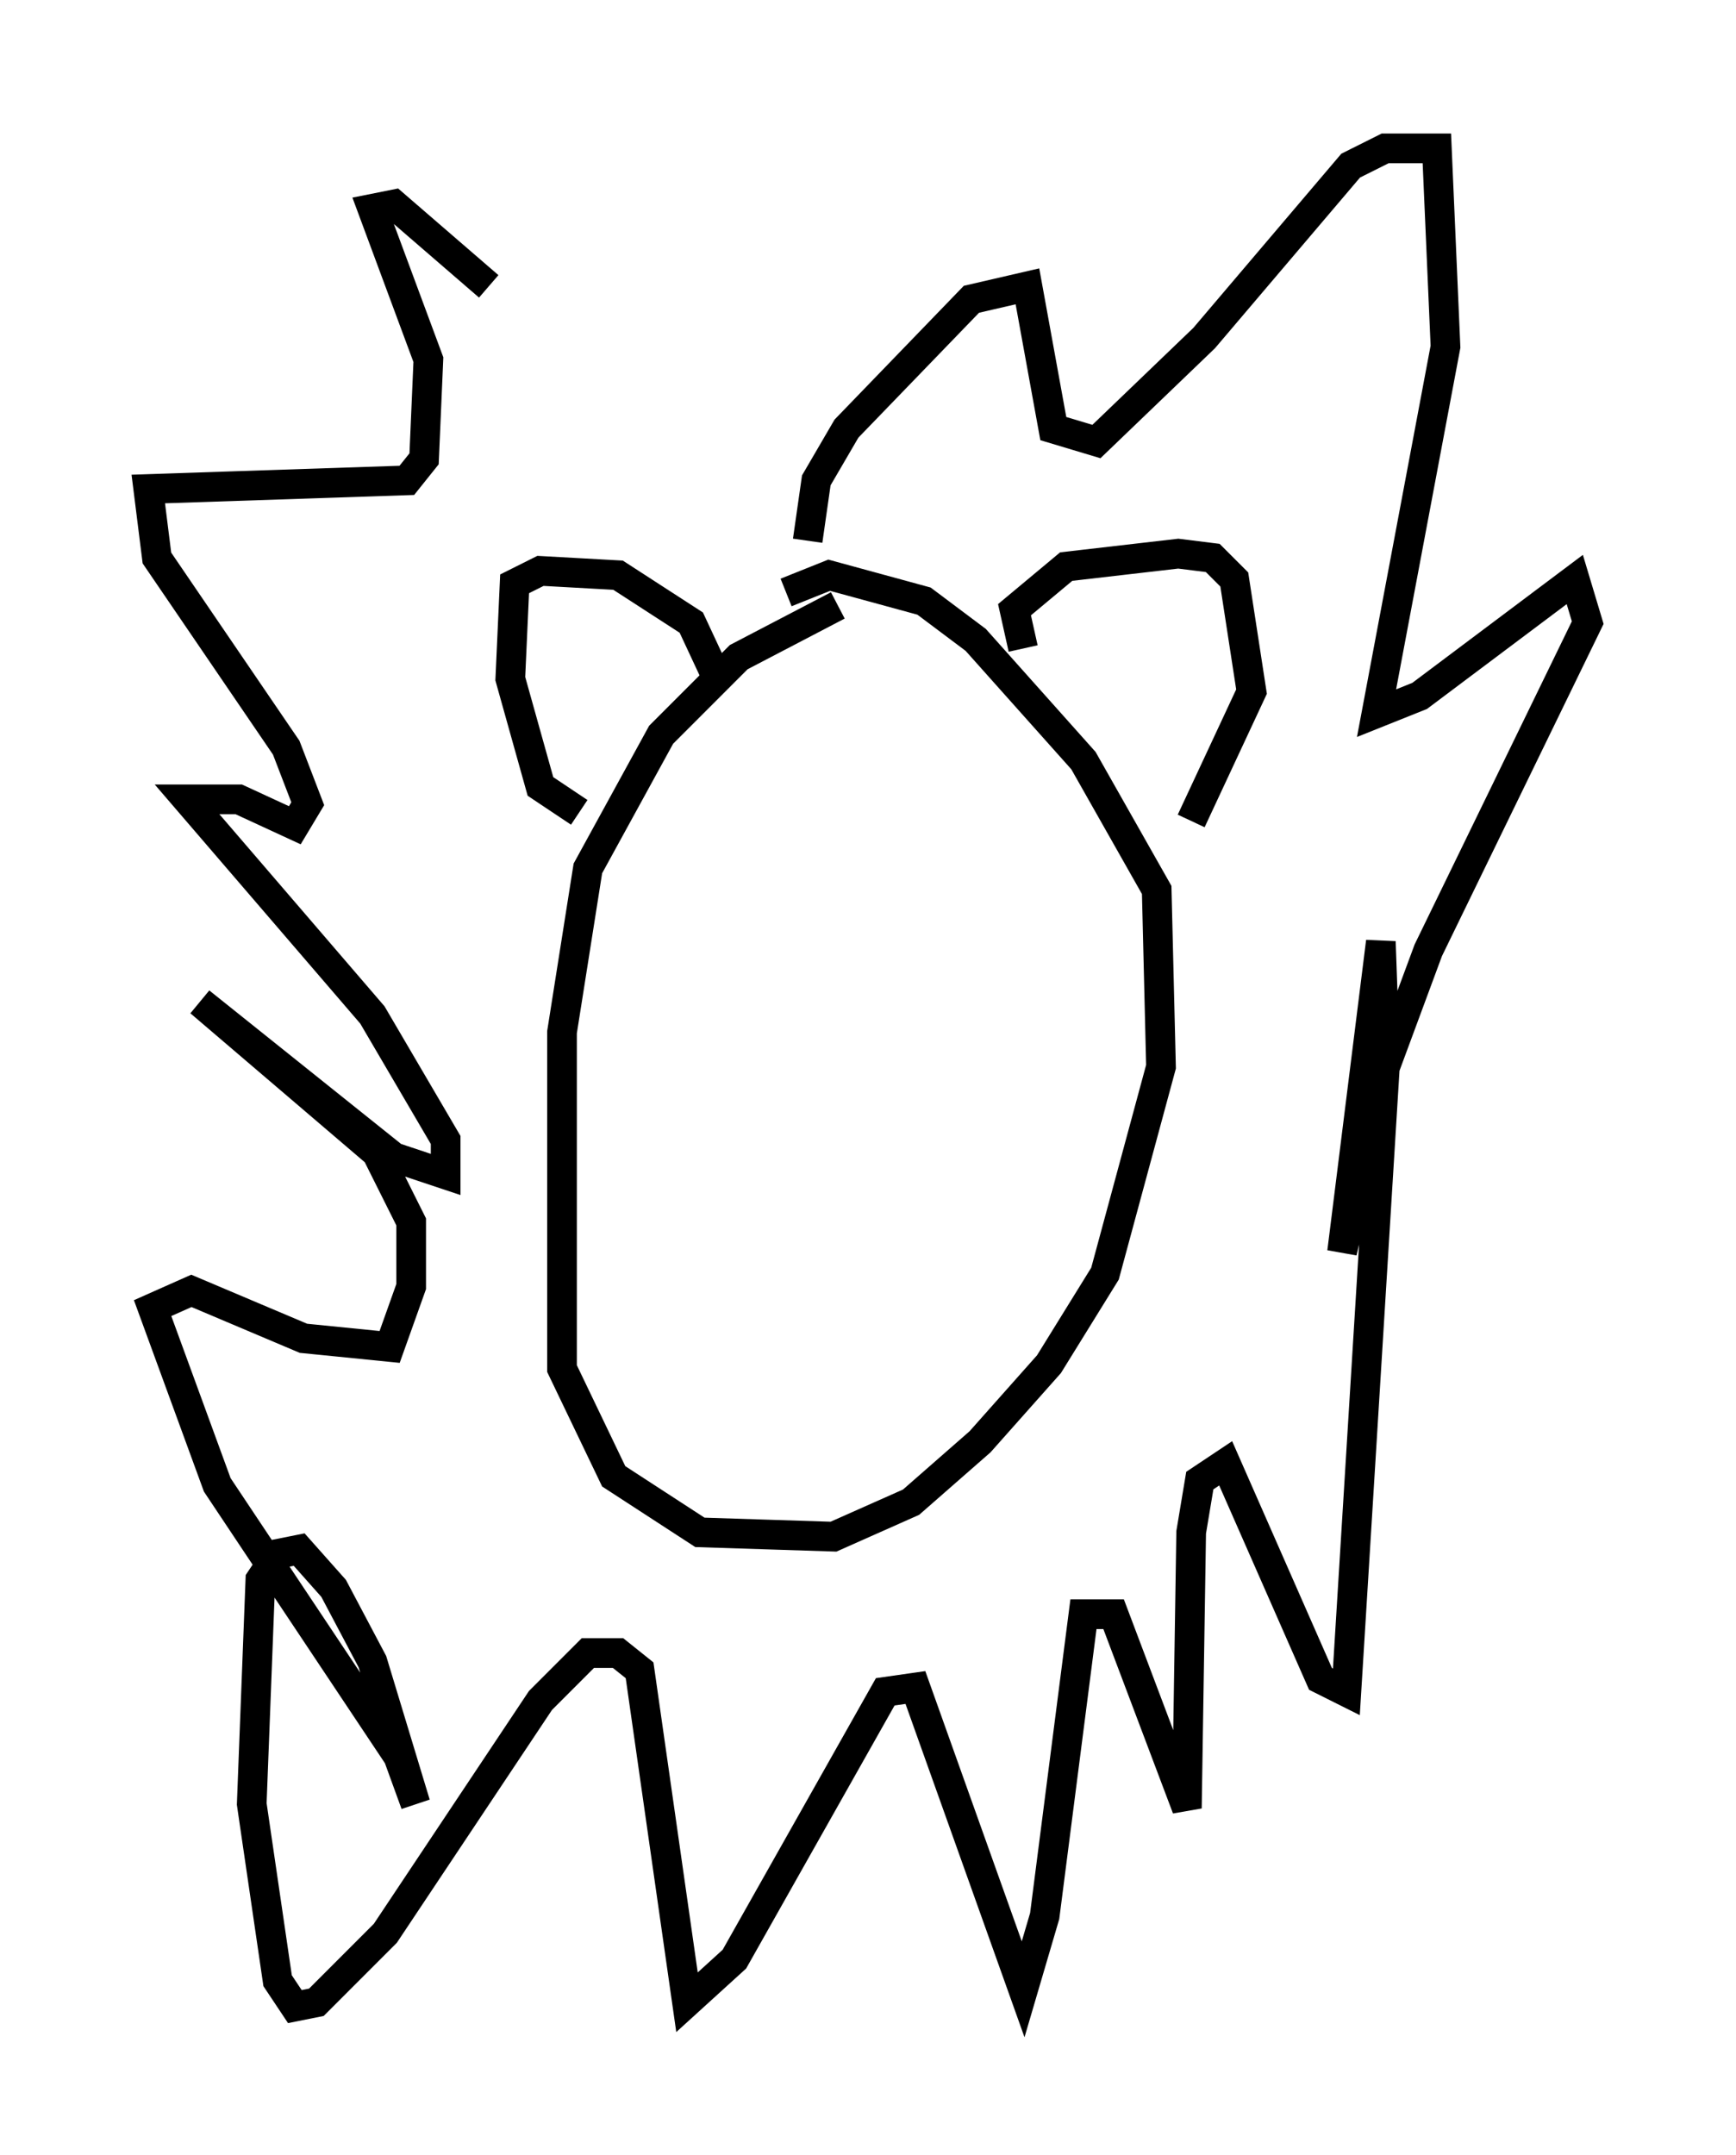 <?xml version="1.0" encoding="utf-8" ?>
<svg baseProfile="full" height="72.603" version="1.1" width="58.514" xmlns="http://www.w3.org/2000/svg" xmlns:ev="http://www.w3.org/2001/xml-events" xmlns:xlink="http://www.w3.org/1999/xlink"><defs /><rect fill="white" height="72.603" width="58.514" x="0" y="0" /><path d="M30.419, 20.397 m-2.179, 0.0 l-3.341, 1.743 -2.615, 2.615 l-2.469, 4.503 -0.872, 5.52 l0.0, 11.33 1.743, 3.631 l2.905, 1.888 4.503, 0.145 l2.615, -1.162 2.324, -2.034 l2.324, -2.615 1.888, -3.05 l1.888, -6.972 -0.145, -5.955 l-2.469, -4.358 -3.631, -4.067 l-1.743, -1.307 -3.196, -0.872 l-1.453, 0.581 m-6.972, 7.408 l-1.307, -0.872 -1.017, -3.631 l0.145, -3.196 0.872, -0.436 l2.615, 0.145 2.469, 1.598 l1.017, 2.179 m10.168, -1.307 l-0.291, -1.307 1.743, -1.453 l3.777, -0.436 1.162, 0.145 l0.726, 0.726 0.581, 3.777 l-2.034, 4.358 m-12.927, -9.441 l0.291, -2.034 1.017, -1.743 l4.212, -4.358 1.888, -0.436 l0.872, 4.793 1.453, 0.436 l3.631, -3.486 4.939, -5.81 l1.162, -0.581 1.743, 0.0 l0.291, 6.682 -2.324, 12.346 l1.453, -0.581 5.229, -3.922 l0.436, 1.453 -5.374, 11.039 l-1.453, 3.922 -1.453, 6.246 l1.307, -10.458 0.145, 4.067 l-1.307, 21.207 -0.872, -0.436 l-3.196, -7.263 -0.872, 0.581 l-0.291, 1.743 -0.145, 9.296 l-2.469, -6.536 -1.017, 0.0 l-1.307, 10.168 -0.726, 2.469 l-3.631, -10.168 -1.017, 0.145 l-5.084, 9.006 -1.598, 1.453 l-1.598, -11.184 -0.726, -0.581 l-1.017, 0.0 -1.598, 1.598 l-5.229, 7.844 -2.324, 2.324 l-0.726, 0.145 -0.581, -0.872 l-0.872, -5.955 0.291, -7.553 l0.581, -0.872 0.726, -0.145 l1.162, 1.307 1.307, 2.469 l1.453, 4.793 -0.581, -1.598 l-6.101, -9.151 -2.179, -5.955 l1.307, -0.581 3.777, 1.598 l2.905, 0.291 0.726, -2.034 l0.0, -2.179 -1.162, -2.324 l-5.955, -5.084 6.536, 5.229 l1.743, 0.581 0.0, -1.162 l-2.469, -4.212 -6.246, -7.263 l1.743, 0.0 1.888, 0.872 l0.436, -0.726 -0.726, -1.888 l-4.358, -6.391 -0.291, -2.324 l8.715, -0.291 0.581, -0.726 l0.145, -3.341 -1.888, -5.084 l0.726, -0.145 3.196, 2.76 " fill="none" stroke="black" stroke-width="1" /></svg>